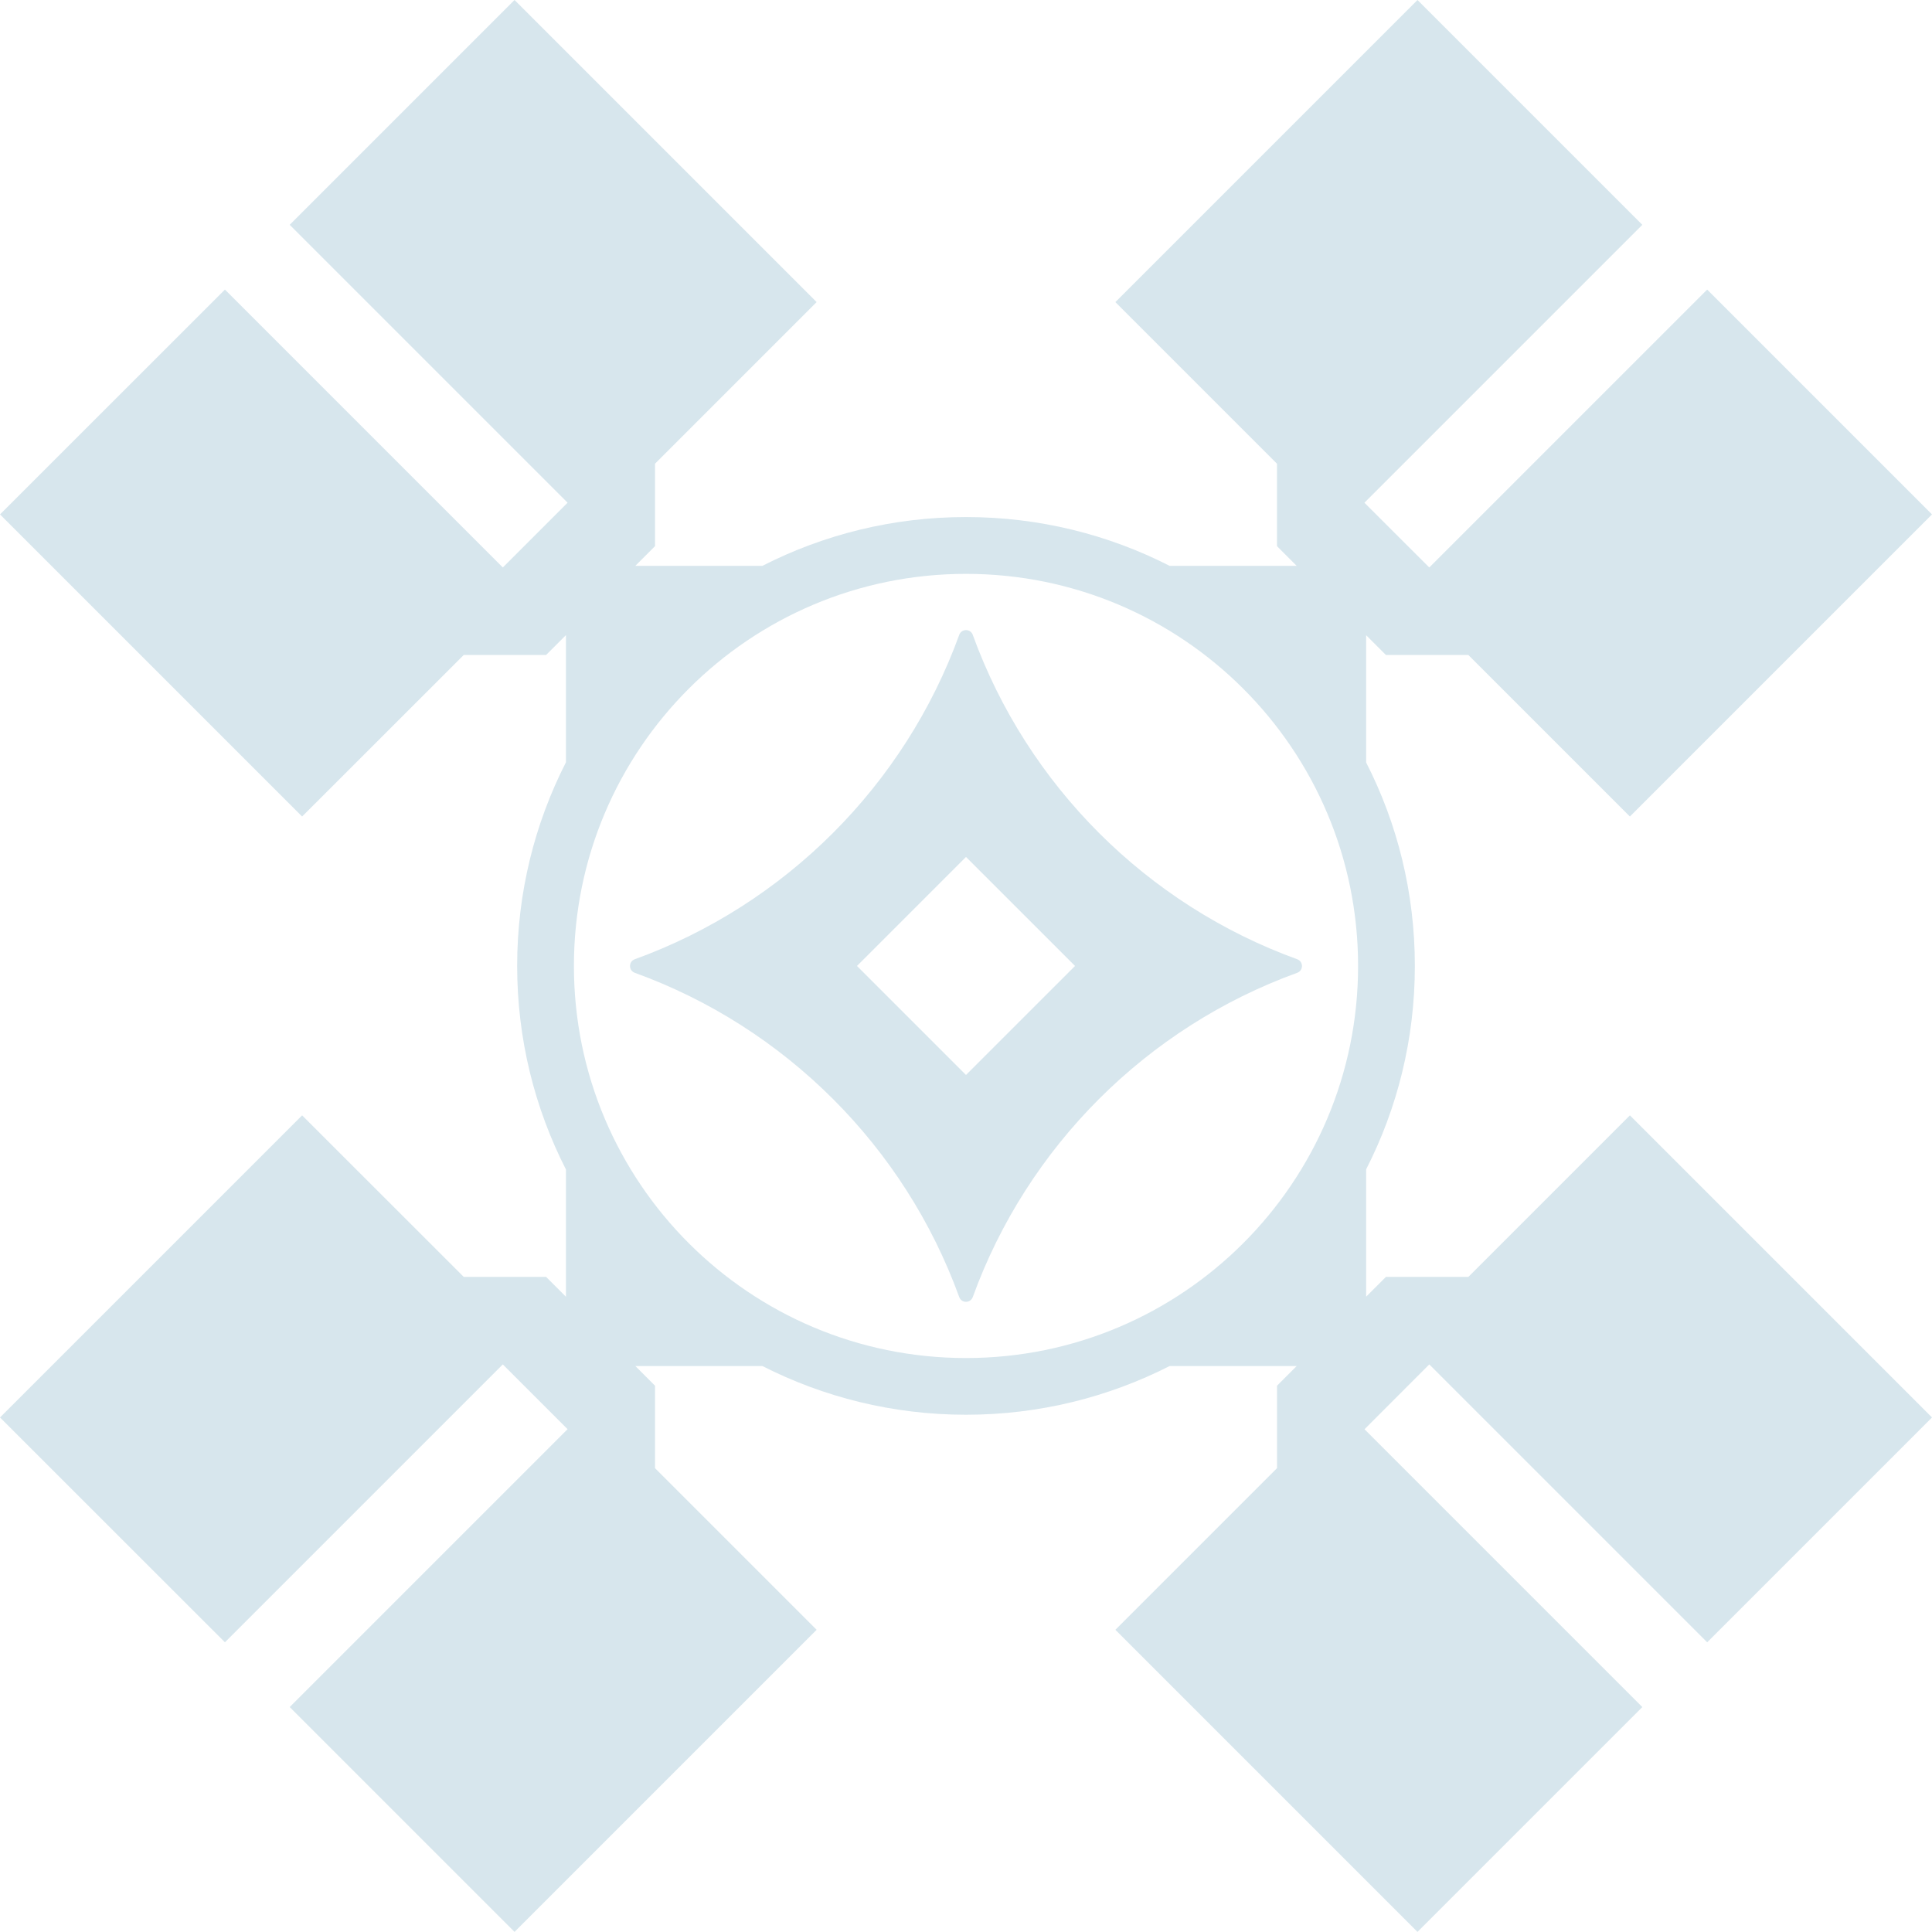 <?xml version="1.0" encoding="UTF-8" standalone="no"?>
<!-- Generator: Adobe Illustrator 22.1.0, SVG Export Plug-In . SVG Version: 6.00 Build 0)  -->

<svg
   xmlns:dc="http://purl.org/dc/elements/1.1/"
   xmlns:cc="http://creativecommons.org/ns#"
   xmlns:rdf="http://www.w3.org/1999/02/22-rdf-syntax-ns#"
   xmlns:svg="http://www.w3.org/2000/svg"
   xmlns="http://www.w3.org/2000/svg"
   xmlns:sodipodi="http://sodipodi.sourceforge.net/DTD/sodipodi-0.dtd"
   xmlns:inkscape="http://www.inkscape.org/namespaces/inkscape"
   version="1.1"
   id="Layer_2_1_"
   x="0px"
   y="0px"
   viewBox="0 0 213.02 213.01"
   enable-background="new 0 0 3947.94 3860.861"
   xml:space="preserve"
   sodipodi:docname="orbital_power_transmitter.svg"
   inkscape:version="0.92.4 (5da689c313, 2019-01-14)"
   width="213.02"
   height="213.01"><defs
   id="defs5463" /><sodipodi:namedview
   pagecolor="#ffffff"
   bordercolor="#666666"
   borderopacity="1"
   objecttolerance="10"
   gridtolerance="10"
   guidetolerance="10"
   inkscape:pageopacity="0"
   inkscape:pageshadow="2"
   inkscape:window-width="1920"
   inkscape:window-height="1022"
   id="namedview5461"
   showgrid="false"
   inkscape:zoom="0.21212883"
   inkscape:cx="1262.2573"
   inkscape:cy="1242.8932"
   inkscape:window-x="1079"
   inkscape:window-y="709"
   inkscape:window-maximized="1"
   inkscape:current-layer="Layer_2_1_" />

































































































































<g
   id="g4878"
   style="fill:#d7e6ed;fill-opacity:1"
   transform="translate(-10.001,-3132.693)">
	<path
   d="m 117.258,3202.691 c -0.253,-0.699 -1.239,-0.699 -1.493,0 -6.018,16.586 -19.182,29.749 -35.774,35.768 -0.7,0.254 -0.7,1.24 0,1.493 16.592,6.011 29.755,19.167 35.773,35.752 0.254,0.7 1.24,0.7 1.494,0 6.018,-16.585 19.181,-29.741 35.773,-35.752 0.699,-0.253 0.7,-1.24 0,-1.493 -16.593,-6.019 -29.756,-19.182 -35.774,-35.768 z m -0.747,48.527 -12.02,-12.02 12.02,-12.02 12.021,12.02 z"
   id="path4874"
   style="fill:#d7e6ed;fill-opacity:1"
   inkscape:connector-curvature="0" />
	<path
   d="m 171.901,3273.482 h -9.09 l -2.18,2.18 v -14.04 c 3.44,-6.73 5.37,-14.35 5.37,-22.43 0,-8.07 -1.93,-15.7 -5.37,-22.43 v -14.03 l 2.18,2.18 h 9.09 l 17.81,17.81 33.31,-33.31 -24.79,-24.79 -30.64,30.64 -7.15,-7.14 30.64,-30.64 -24.79,-24.79 -33.31,33.31 17.82,17.82 v 9.09 l 2.17,2.17 h -14.01 c -6.74,-3.44 -14.37,-5.38 -22.45,-5.38 -8.08,0 -15.71,1.94 -22.45,5.38 H 80.052 l 2.17,-2.17 v -9.09 l 17.82,-17.82 -33.31,-33.31 -24.79,24.79 30.64,30.64 -7.14,7.14 -30.64,-30.64 -24.8,24.79 33.31,33.31 17.82,-17.81 h 9.08 l 2.19,-2.19 v 14.02 c -3.44,6.74 -5.38,14.37 -5.38,22.45 0,8.08 1.94,15.71 5.38,22.45 v 14.03 l -2.19,-2.19 h -9.08 l -17.82,-17.81 -33.31,33.31 24.8,24.79 30.64,-30.64 7.14,7.14 -30.64,30.64 24.79,24.79 33.31,-33.31 -17.82,-17.82 v -9.09 l -2.17,-2.17 h 14.01 c 6.74,3.43 14.37,5.37 22.45,5.37 8.08,0 15.71,-1.94 22.45,-5.37 h 14.01 l -2.17,2.17 v 9.09 l -17.82,17.82 33.31,33.31 24.79,-24.79 -30.63,-30.63 7.14,-7.15 30.64,30.64 24.79,-24.79 -33.31,-33.31 z m -55.39,8.947 c -23.876,0 -43.231,-19.355 -43.231,-43.231 0,-23.876 19.355,-43.231 43.231,-43.231 23.876,0 43.231,19.355 43.231,43.231 0,23.876 -19.355,43.231 -43.231,43.231 z"
   id="path4876"
   style="fill:#d7e6ed;fill-opacity:1"
   inkscape:connector-curvature="0" />
</g>

















































</svg>